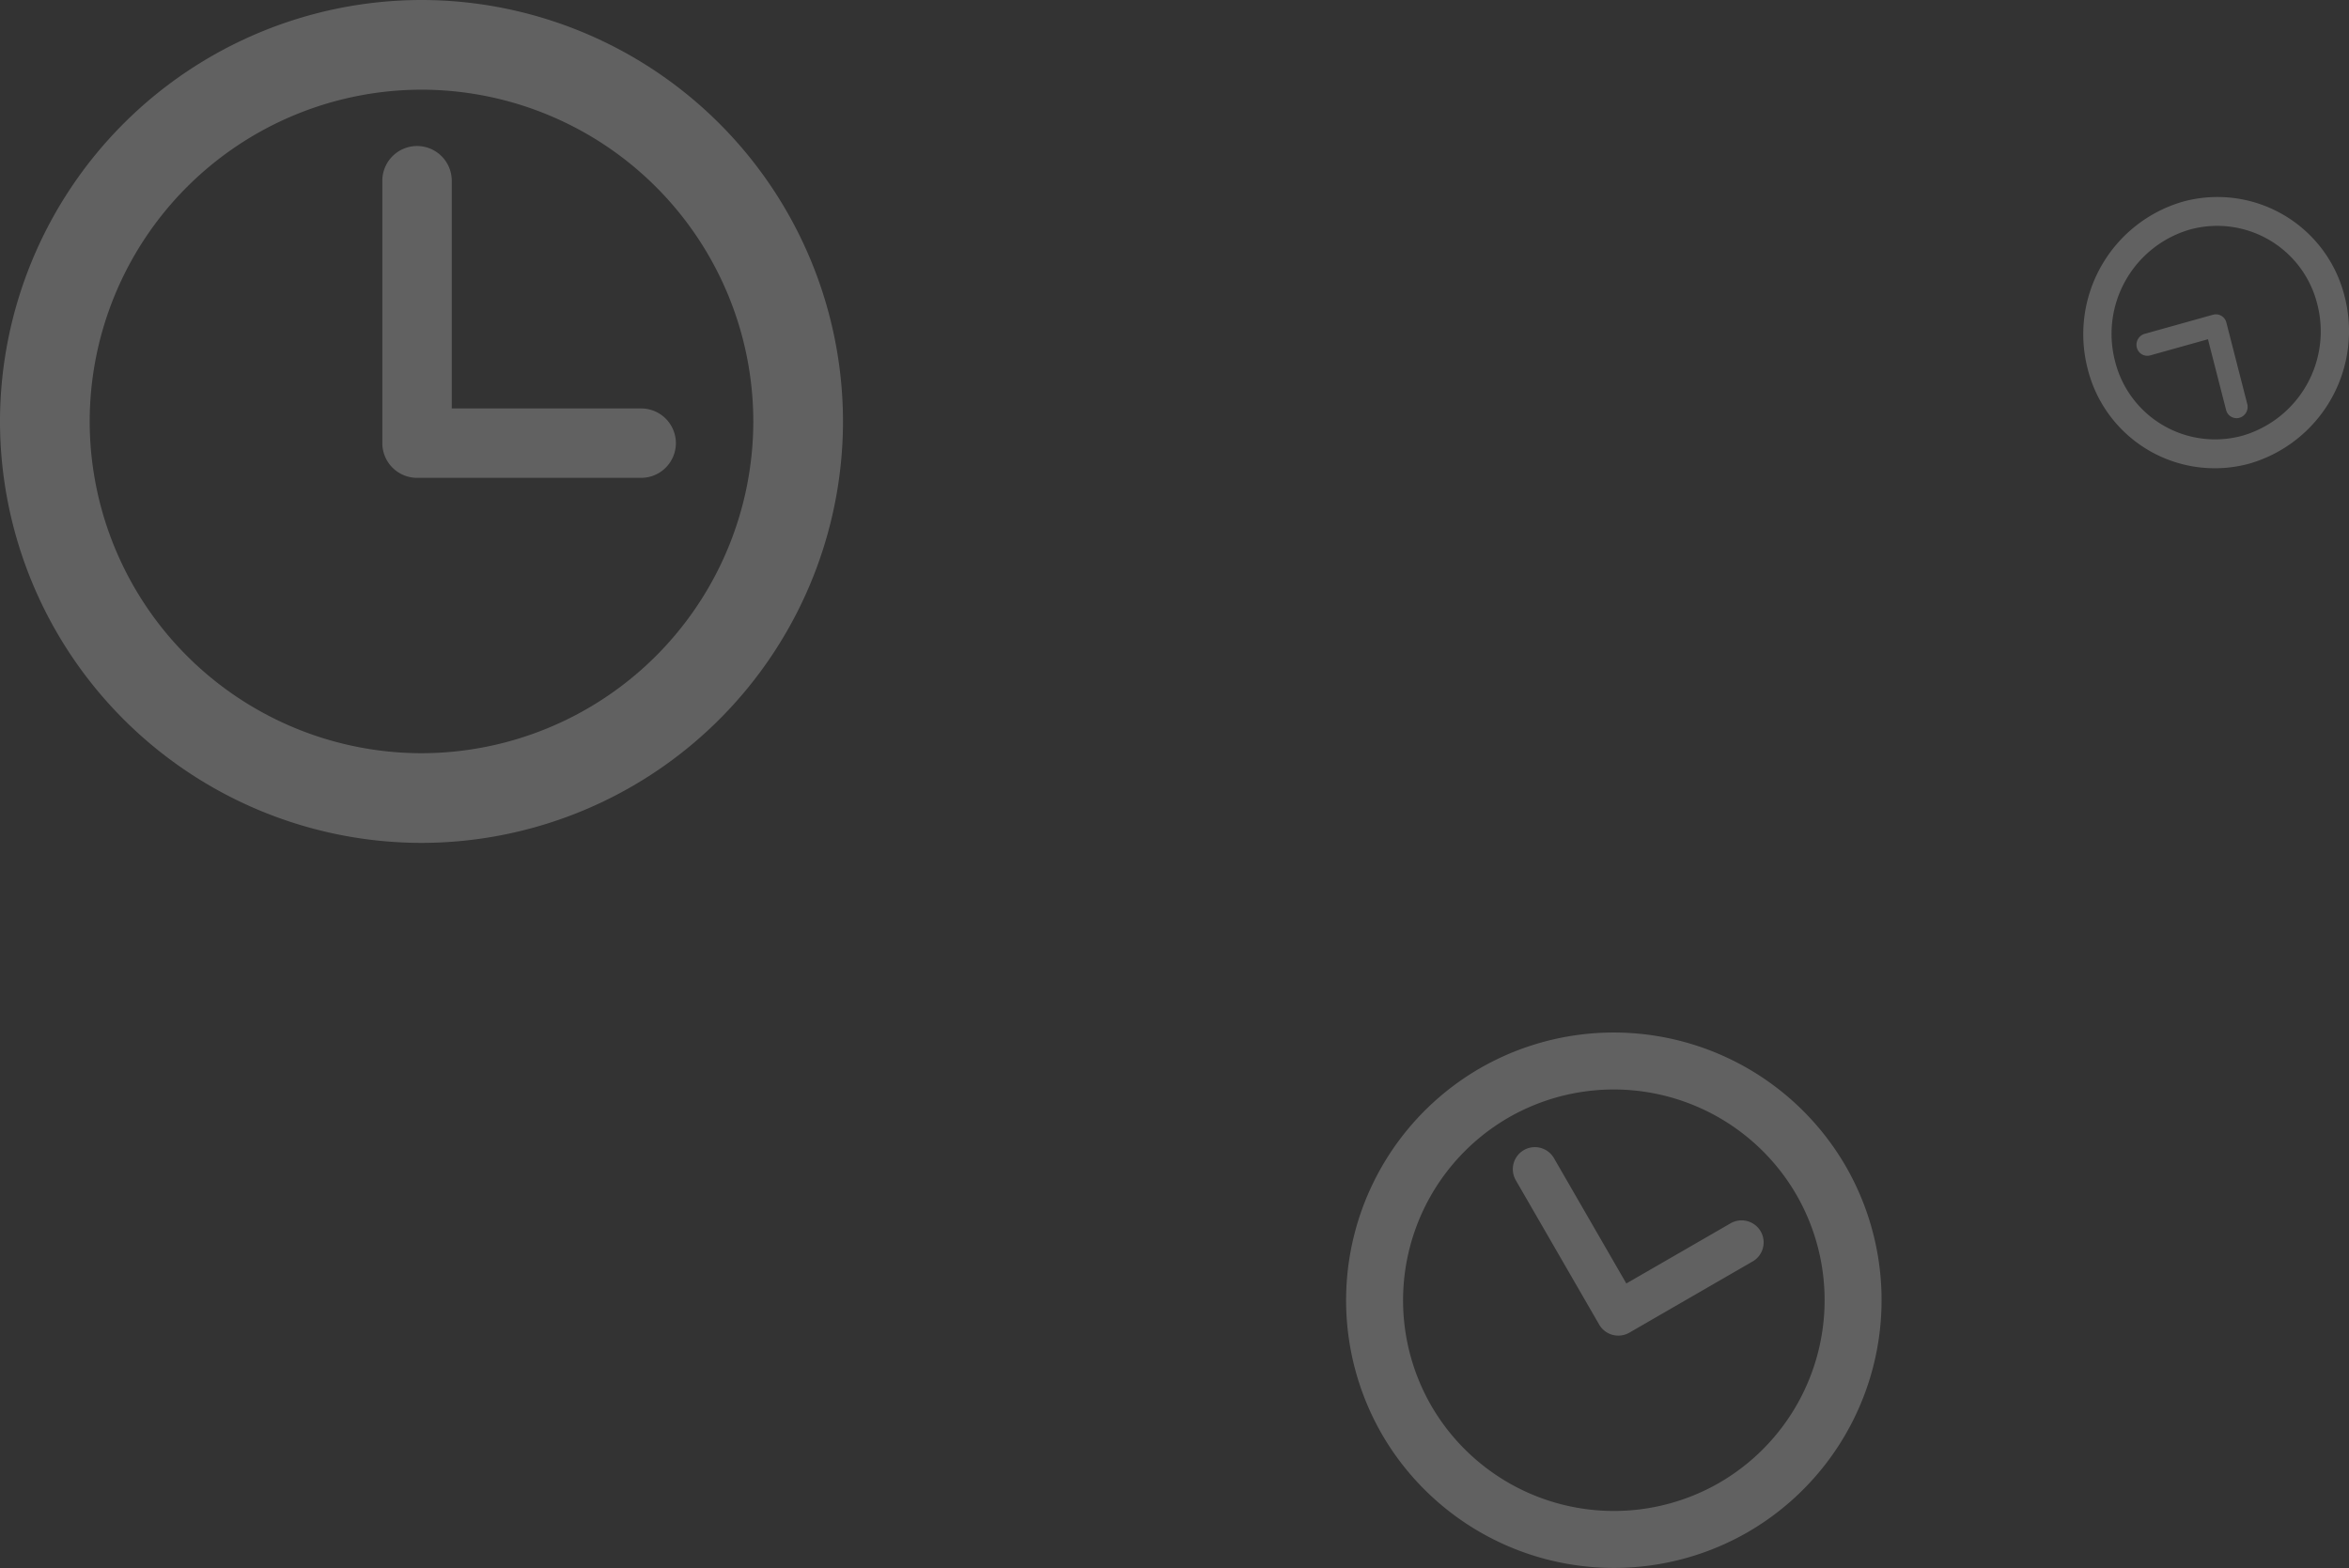 <svg xmlns="http://www.w3.org/2000/svg" width="382.195" height="255.151" viewBox="0 0 382.195 255.151"><rect x="0" y="0" width="382.195" height="255.151" fill="#333333" stroke="none"/><g transform="translate(-294 -485)"><path d="M-812.42,291.16A68.658,68.658,0,0,1-881,222.58,68.658,68.658,0,0,1-812.42,154a68.658,68.658,0,0,1,68.58,68.58A68.658,68.658,0,0,1-812.42,291.16Zm0-122.567a54.049,54.049,0,0,0-53.988,53.987,54.049,54.049,0,0,0,53.988,53.987,54.049,54.049,0,0,0,53.988-53.987A54.049,54.049,0,0,0-812.42,168.592Zm35.741,63.164h-36.466a5.653,5.653,0,0,1-5.647-5.648v-42.7a5.653,5.653,0,0,1,5.647-5.647,5.653,5.653,0,0,1,5.647,5.647v37.057h30.82a5.653,5.653,0,0,1,5.648,5.647A5.654,5.654,0,0,1-776.679,231.756Z" transform="translate(1175 331)" fill="#fff" opacity="0.23"/><path d="M-814.63,251.272a43.629,43.629,0,0,1-59.531-15.951A43.629,43.629,0,0,1-858.21,175.79a43.629,43.629,0,0,1,59.531,15.951A43.629,43.629,0,0,1-814.63,251.272Zm-38.943-67.452a34.346,34.346,0,0,0-12.558,46.865,34.346,34.346,0,0,0,46.865,12.557,34.346,34.346,0,0,0,12.558-46.865A34.347,34.347,0,0,0-853.574,183.82Zm39.739,23.4L-833.9,218.811a3.592,3.592,0,0,1-4.9-1.313L-852.374,194a3.592,3.592,0,0,1,1.313-4.9,3.592,3.592,0,0,1,4.9,1.313l11.774,20.394,16.961-9.792a3.592,3.592,0,0,1,4.9,1.313A3.592,3.592,0,0,1-813.835,207.225Z" transform="translate(1393 483.049)" fill="#fff" opacity="0.23"/><path d="M-861.883,137.78a21.312,21.312,0,0,1,26.374,15.45,22.457,22.457,0,0,1-15.45,27.147,21.312,21.312,0,0,1-26.374-15.45A22.457,22.457,0,0,1-861.883,137.78Zm9.762,38.065a17.679,17.679,0,0,0,12.163-21.371,16.777,16.777,0,0,0-20.762-12.163,17.679,17.679,0,0,0-12.163,21.371A16.777,16.777,0,0,0-852.121,175.845Zm-15.929-16.568,11.12-3.11a1.755,1.755,0,0,1,2.172,1.272l3.4,13.262a1.849,1.849,0,0,1-1.272,2.235,1.755,1.755,0,0,1-2.172-1.272l-2.951-11.509-9.4,2.628a1.755,1.755,0,0,1-2.172-1.272A1.849,1.849,0,0,1-868.05,159.277Z" transform="translate(1511 380.049)" fill="#fff" opacity="0.23"/></g></svg>